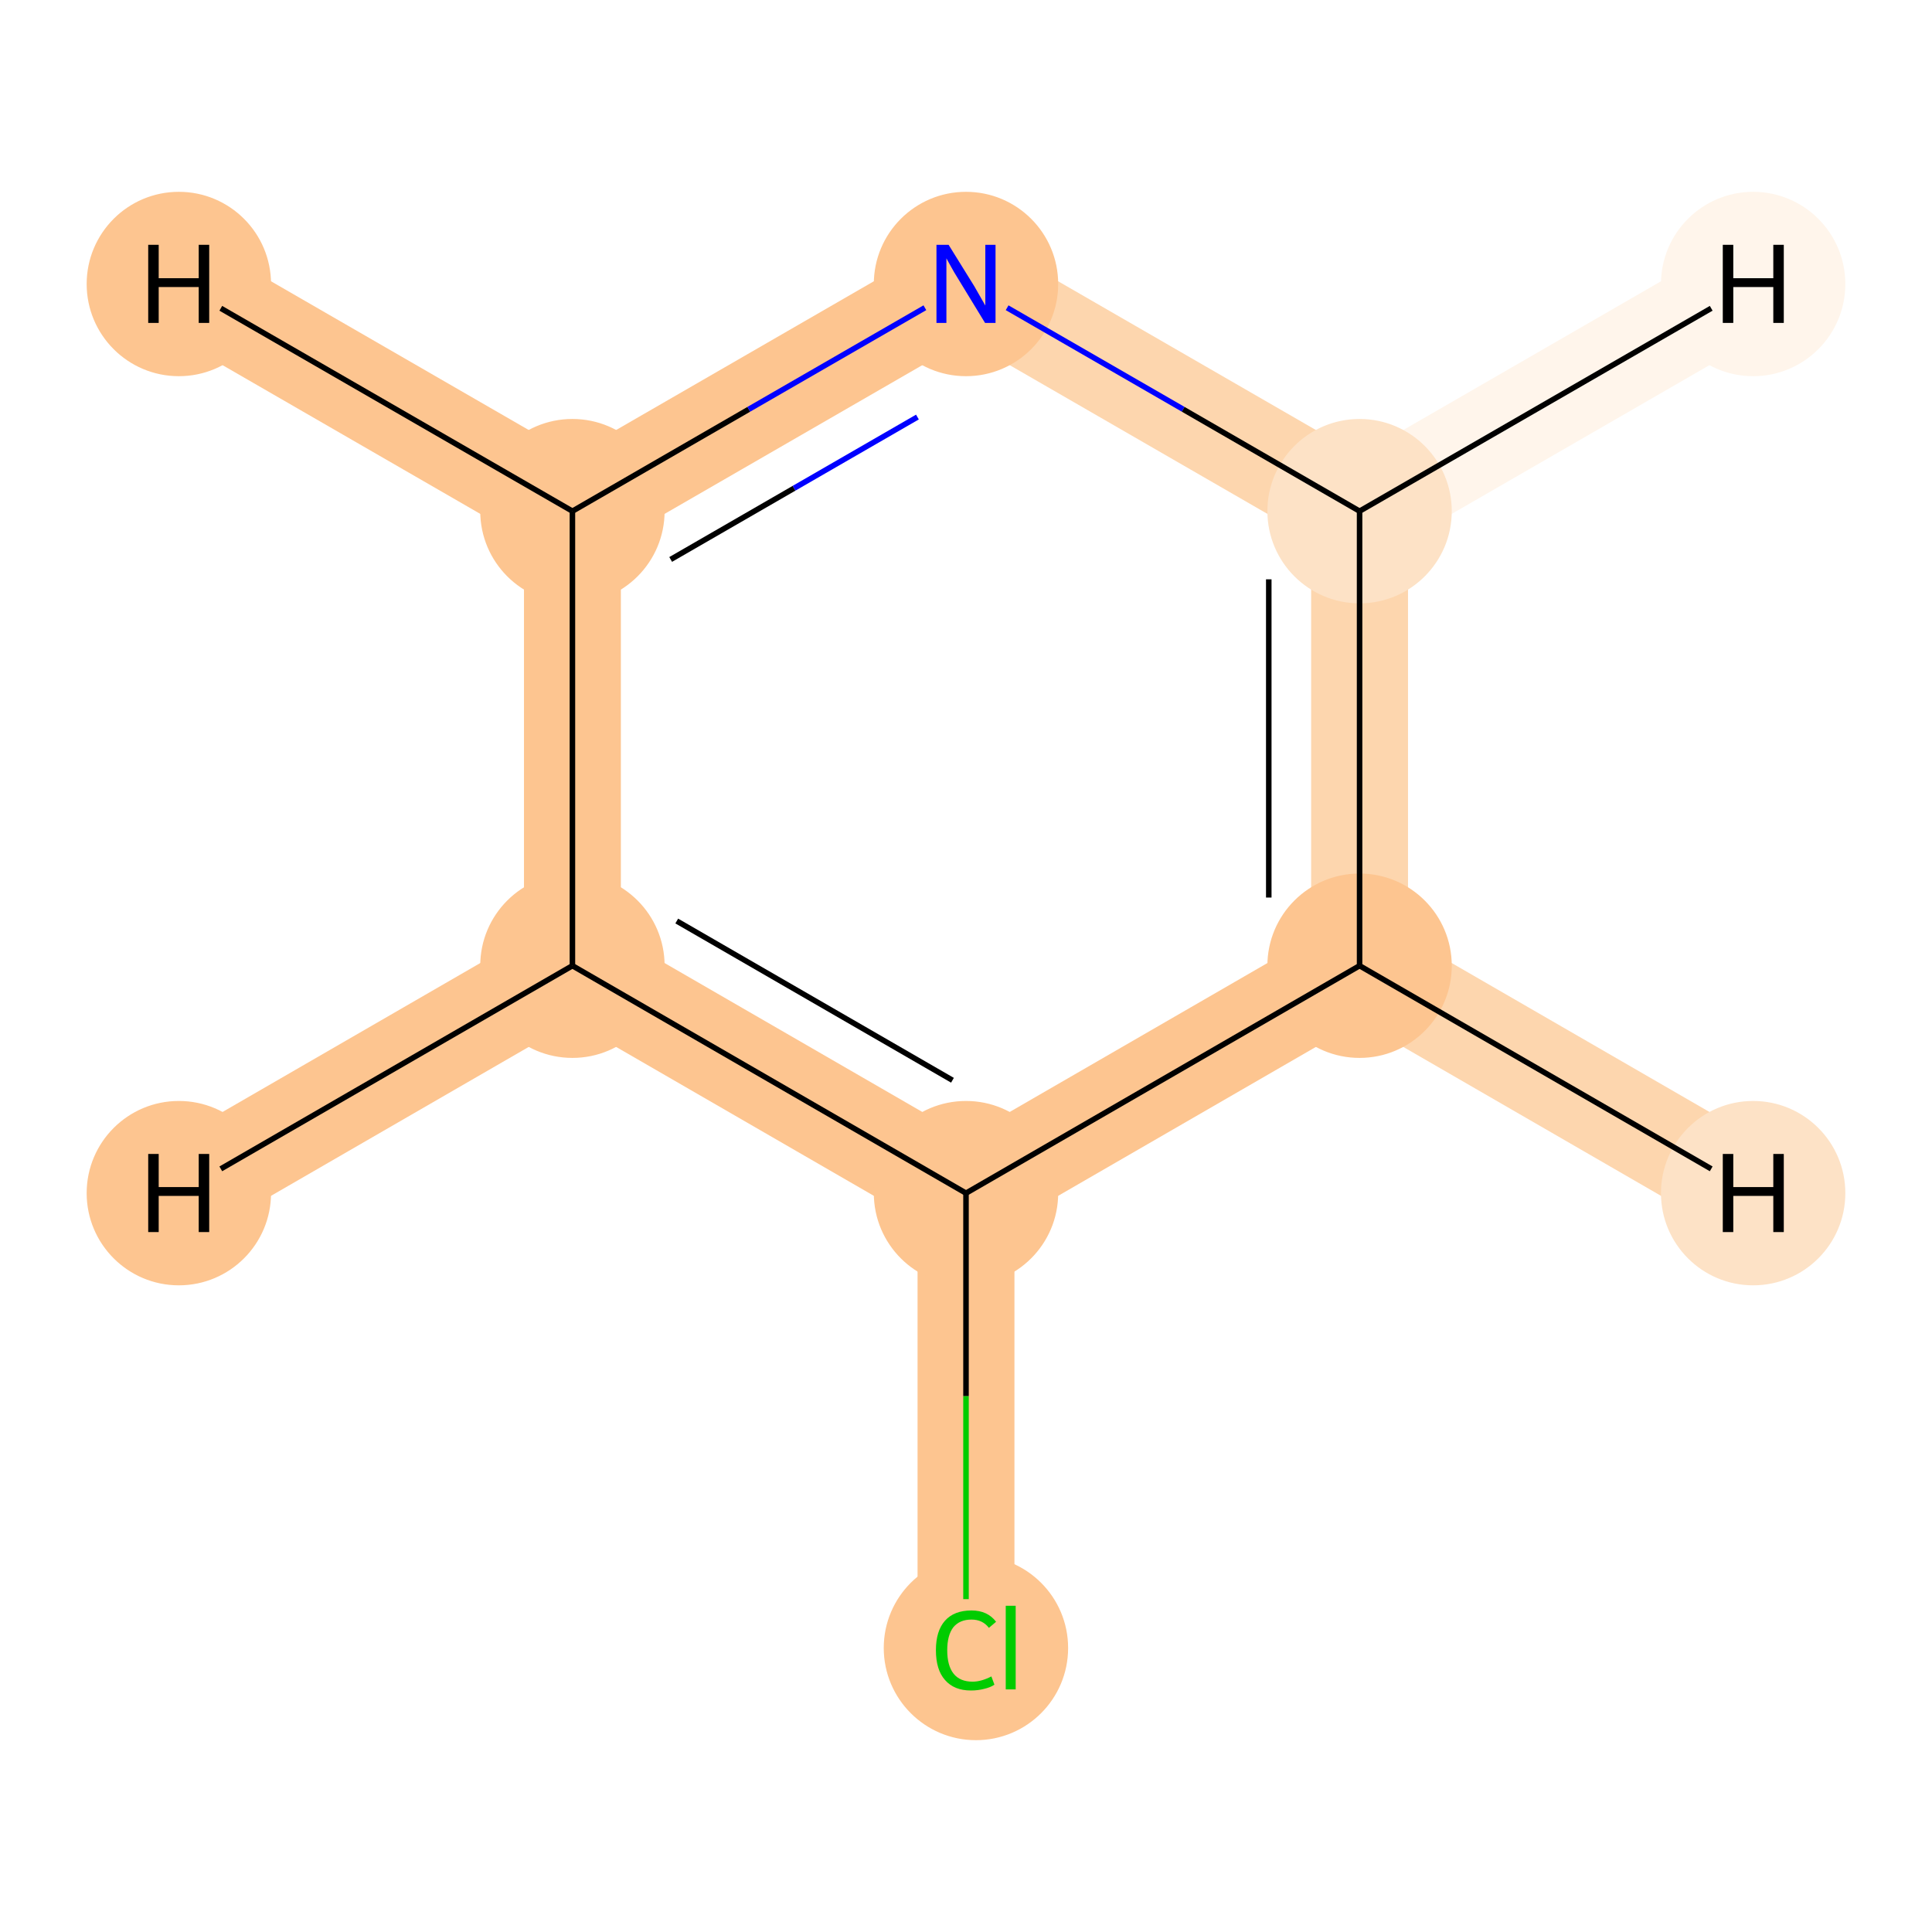 <?xml version='1.0' encoding='iso-8859-1'?>
<svg version='1.1' baseProfile='full'
              xmlns='http://www.w3.org/2000/svg'
                      xmlns:rdkit='http://www.rdkit.org/xml'
                      xmlns:xlink='http://www.w3.org/1999/xlink'
                  xml:space='preserve'
width='700px' height='700px' viewBox='0 0 700 700'>
<!-- END OF HEADER -->
<rect style='opacity:1.0;fill:#FFFFFF;stroke:none' width='700.0' height='700.0' x='0.0' y='0.0'> </rect>
<path d='M 350.0,596.9 L 350.0,432.3' style='fill:none;fill-rule:evenodd;stroke:#FDC590;stroke-width:35.1px;stroke-linecap:butt;stroke-linejoin:miter;stroke-opacity:1' />
<path d='M 350.0,432.3 L 207.4,349.9' style='fill:none;fill-rule:evenodd;stroke:#FDC590;stroke-width:35.1px;stroke-linecap:butt;stroke-linejoin:miter;stroke-opacity:1' />
<path d='M 350.0,432.3 L 492.6,349.9' style='fill:none;fill-rule:evenodd;stroke:#FDC590;stroke-width:35.1px;stroke-linecap:butt;stroke-linejoin:miter;stroke-opacity:1' />
<path d='M 207.4,349.9 L 207.4,185.2' style='fill:none;fill-rule:evenodd;stroke:#FDC590;stroke-width:35.1px;stroke-linecap:butt;stroke-linejoin:miter;stroke-opacity:1' />
<path d='M 207.4,349.9 L 64.8,432.3' style='fill:none;fill-rule:evenodd;stroke:#FDC590;stroke-width:35.1px;stroke-linecap:butt;stroke-linejoin:miter;stroke-opacity:1' />
<path d='M 207.4,185.2 L 350.0,102.9' style='fill:none;fill-rule:evenodd;stroke:#FDC590;stroke-width:35.1px;stroke-linecap:butt;stroke-linejoin:miter;stroke-opacity:1' />
<path d='M 207.4,185.2 L 64.8,102.9' style='fill:none;fill-rule:evenodd;stroke:#FDC590;stroke-width:35.1px;stroke-linecap:butt;stroke-linejoin:miter;stroke-opacity:1' />
<path d='M 350.0,102.9 L 492.6,185.2' style='fill:none;fill-rule:evenodd;stroke:#FDD6AE;stroke-width:35.1px;stroke-linecap:butt;stroke-linejoin:miter;stroke-opacity:1' />
<path d='M 492.6,185.2 L 492.6,349.9' style='fill:none;fill-rule:evenodd;stroke:#FDD6AE;stroke-width:35.1px;stroke-linecap:butt;stroke-linejoin:miter;stroke-opacity:1' />
<path d='M 492.6,185.2 L 635.2,102.9' style='fill:none;fill-rule:evenodd;stroke:#FFF5EB;stroke-width:35.1px;stroke-linecap:butt;stroke-linejoin:miter;stroke-opacity:1' />
<path d='M 492.6,349.9 L 635.2,432.3' style='fill:none;fill-rule:evenodd;stroke:#FDD6AE;stroke-width:35.1px;stroke-linecap:butt;stroke-linejoin:miter;stroke-opacity:1' />
<ellipse cx='353.6' cy='597.1' rx='32.9' ry='32.9'  style='fill:#FDC590;fill-rule:evenodd;stroke:#FDC590;stroke-width:1.0px;stroke-linecap:butt;stroke-linejoin:miter;stroke-opacity:1' />
<ellipse cx='350.0' cy='432.3' rx='32.9' ry='32.9'  style='fill:#FDC590;fill-rule:evenodd;stroke:#FDC590;stroke-width:1.0px;stroke-linecap:butt;stroke-linejoin:miter;stroke-opacity:1' />
<ellipse cx='207.4' cy='349.9' rx='32.9' ry='32.9'  style='fill:#FDC590;fill-rule:evenodd;stroke:#FDC590;stroke-width:1.0px;stroke-linecap:butt;stroke-linejoin:miter;stroke-opacity:1' />
<ellipse cx='207.4' cy='185.2' rx='32.9' ry='32.9'  style='fill:#FDC590;fill-rule:evenodd;stroke:#FDC590;stroke-width:1.0px;stroke-linecap:butt;stroke-linejoin:miter;stroke-opacity:1' />
<ellipse cx='350.0' cy='102.9' rx='32.9' ry='32.9'  style='fill:#FDC590;fill-rule:evenodd;stroke:#FDC590;stroke-width:1.0px;stroke-linecap:butt;stroke-linejoin:miter;stroke-opacity:1' />
<ellipse cx='492.6' cy='185.2' rx='32.9' ry='32.9'  style='fill:#FDE2C6;fill-rule:evenodd;stroke:#FDE2C6;stroke-width:1.0px;stroke-linecap:butt;stroke-linejoin:miter;stroke-opacity:1' />
<ellipse cx='492.6' cy='349.9' rx='32.9' ry='32.9'  style='fill:#FDC590;fill-rule:evenodd;stroke:#FDC590;stroke-width:1.0px;stroke-linecap:butt;stroke-linejoin:miter;stroke-opacity:1' />
<ellipse cx='64.8' cy='432.3' rx='32.9' ry='32.9'  style='fill:#FDC590;fill-rule:evenodd;stroke:#FDC590;stroke-width:1.0px;stroke-linecap:butt;stroke-linejoin:miter;stroke-opacity:1' />
<ellipse cx='64.8' cy='102.9' rx='32.9' ry='32.9'  style='fill:#FDC590;fill-rule:evenodd;stroke:#FDC590;stroke-width:1.0px;stroke-linecap:butt;stroke-linejoin:miter;stroke-opacity:1' />
<ellipse cx='635.2' cy='102.9' rx='32.9' ry='32.9'  style='fill:#FFF5EB;fill-rule:evenodd;stroke:#FFF5EB;stroke-width:1.0px;stroke-linecap:butt;stroke-linejoin:miter;stroke-opacity:1' />
<ellipse cx='635.2' cy='432.3' rx='32.9' ry='32.9'  style='fill:#FDE2C6;fill-rule:evenodd;stroke:#FDE2C6;stroke-width:1.0px;stroke-linecap:butt;stroke-linejoin:miter;stroke-opacity:1' />
<path class='bond-0 atom-0 atom-1' d='M 350.0,579.4 L 350.0,505.8' style='fill:none;fill-rule:evenodd;stroke:#00CC00;stroke-width:2.0px;stroke-linecap:butt;stroke-linejoin:miter;stroke-opacity:1' />
<path class='bond-0 atom-0 atom-1' d='M 350.0,505.8 L 350.0,432.3' style='fill:none;fill-rule:evenodd;stroke:#000000;stroke-width:2.0px;stroke-linecap:butt;stroke-linejoin:miter;stroke-opacity:1' />
<path class='bond-1 atom-1 atom-2' d='M 350.0,432.3 L 207.4,349.9' style='fill:none;fill-rule:evenodd;stroke:#000000;stroke-width:2.0px;stroke-linecap:butt;stroke-linejoin:miter;stroke-opacity:1' />
<path class='bond-1 atom-1 atom-2' d='M 345.1,391.4 L 245.2,333.7' style='fill:none;fill-rule:evenodd;stroke:#000000;stroke-width:2.0px;stroke-linecap:butt;stroke-linejoin:miter;stroke-opacity:1' />
<path class='bond-6 atom-6 atom-1' d='M 492.6,349.9 L 350.0,432.3' style='fill:none;fill-rule:evenodd;stroke:#000000;stroke-width:2.0px;stroke-linecap:butt;stroke-linejoin:miter;stroke-opacity:1' />
<path class='bond-2 atom-2 atom-3' d='M 207.4,349.9 L 207.4,185.2' style='fill:none;fill-rule:evenodd;stroke:#000000;stroke-width:2.0px;stroke-linecap:butt;stroke-linejoin:miter;stroke-opacity:1' />
<path class='bond-7 atom-2 atom-7' d='M 207.4,349.9 L 80.0,423.5' style='fill:none;fill-rule:evenodd;stroke:#000000;stroke-width:2.0px;stroke-linecap:butt;stroke-linejoin:miter;stroke-opacity:1' />
<path class='bond-3 atom-3 atom-4' d='M 207.4,185.2 L 271.3,148.3' style='fill:none;fill-rule:evenodd;stroke:#000000;stroke-width:2.0px;stroke-linecap:butt;stroke-linejoin:miter;stroke-opacity:1' />
<path class='bond-3 atom-3 atom-4' d='M 271.3,148.3 L 335.1,111.5' style='fill:none;fill-rule:evenodd;stroke:#0000FF;stroke-width:2.0px;stroke-linecap:butt;stroke-linejoin:miter;stroke-opacity:1' />
<path class='bond-3 atom-3 atom-4' d='M 243.0,202.7 L 287.7,176.9' style='fill:none;fill-rule:evenodd;stroke:#000000;stroke-width:2.0px;stroke-linecap:butt;stroke-linejoin:miter;stroke-opacity:1' />
<path class='bond-3 atom-3 atom-4' d='M 287.7,176.9 L 332.4,151.1' style='fill:none;fill-rule:evenodd;stroke:#0000FF;stroke-width:2.0px;stroke-linecap:butt;stroke-linejoin:miter;stroke-opacity:1' />
<path class='bond-8 atom-3 atom-8' d='M 207.4,185.2 L 80.0,111.7' style='fill:none;fill-rule:evenodd;stroke:#000000;stroke-width:2.0px;stroke-linecap:butt;stroke-linejoin:miter;stroke-opacity:1' />
<path class='bond-4 atom-4 atom-5' d='M 364.9,111.5 L 428.7,148.3' style='fill:none;fill-rule:evenodd;stroke:#0000FF;stroke-width:2.0px;stroke-linecap:butt;stroke-linejoin:miter;stroke-opacity:1' />
<path class='bond-4 atom-4 atom-5' d='M 428.7,148.3 L 492.6,185.2' style='fill:none;fill-rule:evenodd;stroke:#000000;stroke-width:2.0px;stroke-linecap:butt;stroke-linejoin:miter;stroke-opacity:1' />
<path class='bond-5 atom-5 atom-6' d='M 492.6,185.2 L 492.6,349.9' style='fill:none;fill-rule:evenodd;stroke:#000000;stroke-width:2.0px;stroke-linecap:butt;stroke-linejoin:miter;stroke-opacity:1' />
<path class='bond-5 atom-5 atom-6' d='M 459.7,209.9 L 459.7,325.2' style='fill:none;fill-rule:evenodd;stroke:#000000;stroke-width:2.0px;stroke-linecap:butt;stroke-linejoin:miter;stroke-opacity:1' />
<path class='bond-9 atom-5 atom-9' d='M 492.6,185.2 L 620.0,111.7' style='fill:none;fill-rule:evenodd;stroke:#000000;stroke-width:2.0px;stroke-linecap:butt;stroke-linejoin:miter;stroke-opacity:1' />
<path class='bond-10 atom-6 atom-10' d='M 492.6,349.9 L 620.0,423.5' style='fill:none;fill-rule:evenodd;stroke:#000000;stroke-width:2.0px;stroke-linecap:butt;stroke-linejoin:miter;stroke-opacity:1' />
<path  class='atom-0' d='M 339.1 597.9
Q 339.1 590.9, 342.4 587.2
Q 345.7 583.5, 352.0 583.5
Q 357.8 583.5, 360.9 587.6
L 358.3 589.8
Q 356.0 586.8, 352.0 586.8
Q 347.7 586.8, 345.4 589.6
Q 343.2 592.5, 343.2 597.9
Q 343.2 603.5, 345.5 606.4
Q 347.8 609.3, 352.4 609.3
Q 355.5 609.3, 359.2 607.4
L 360.3 610.4
Q 358.8 611.4, 356.6 611.9
Q 354.3 612.5, 351.8 612.5
Q 345.7 612.5, 342.4 608.7
Q 339.1 605.0, 339.1 597.9
' fill='#00CC00'/>
<path  class='atom-0' d='M 364.4 581.8
L 368.0 581.8
L 368.0 612.1
L 364.4 612.1
L 364.4 581.8
' fill='#00CC00'/>
<path  class='atom-4' d='M 343.7 88.7
L 353.0 103.7
Q 353.9 105.2, 355.4 107.9
Q 356.9 110.6, 357.0 110.7
L 357.0 88.7
L 360.7 88.7
L 360.7 117.0
L 356.9 117.0
L 346.9 100.6
Q 345.7 98.7, 344.5 96.5
Q 343.3 94.3, 342.9 93.6
L 342.9 117.0
L 339.3 117.0
L 339.3 88.7
L 343.7 88.7
' fill='#0000FF'/>
<path  class='atom-7' d='M 53.7 418.1
L 57.5 418.1
L 57.5 430.1
L 72.0 430.1
L 72.0 418.1
L 75.8 418.1
L 75.8 446.4
L 72.0 446.4
L 72.0 433.3
L 57.5 433.3
L 57.5 446.4
L 53.7 446.4
L 53.7 418.1
' fill='#000000'/>
<path  class='atom-8' d='M 53.7 88.7
L 57.5 88.7
L 57.5 100.8
L 72.0 100.8
L 72.0 88.7
L 75.8 88.7
L 75.8 117.0
L 72.0 117.0
L 72.0 104.0
L 57.5 104.0
L 57.5 117.0
L 53.7 117.0
L 53.7 88.7
' fill='#000000'/>
<path  class='atom-9' d='M 624.2 88.7
L 628.0 88.7
L 628.0 100.8
L 642.5 100.8
L 642.5 88.7
L 646.3 88.7
L 646.3 117.0
L 642.5 117.0
L 642.5 104.0
L 628.0 104.0
L 628.0 117.0
L 624.2 117.0
L 624.2 88.7
' fill='#000000'/>
<path  class='atom-10' d='M 624.2 418.1
L 628.0 418.1
L 628.0 430.1
L 642.5 430.1
L 642.5 418.1
L 646.3 418.1
L 646.3 446.4
L 642.5 446.4
L 642.5 433.3
L 628.0 433.3
L 628.0 446.4
L 624.2 446.4
L 624.2 418.1
' fill='#000000'/>
</svg>
